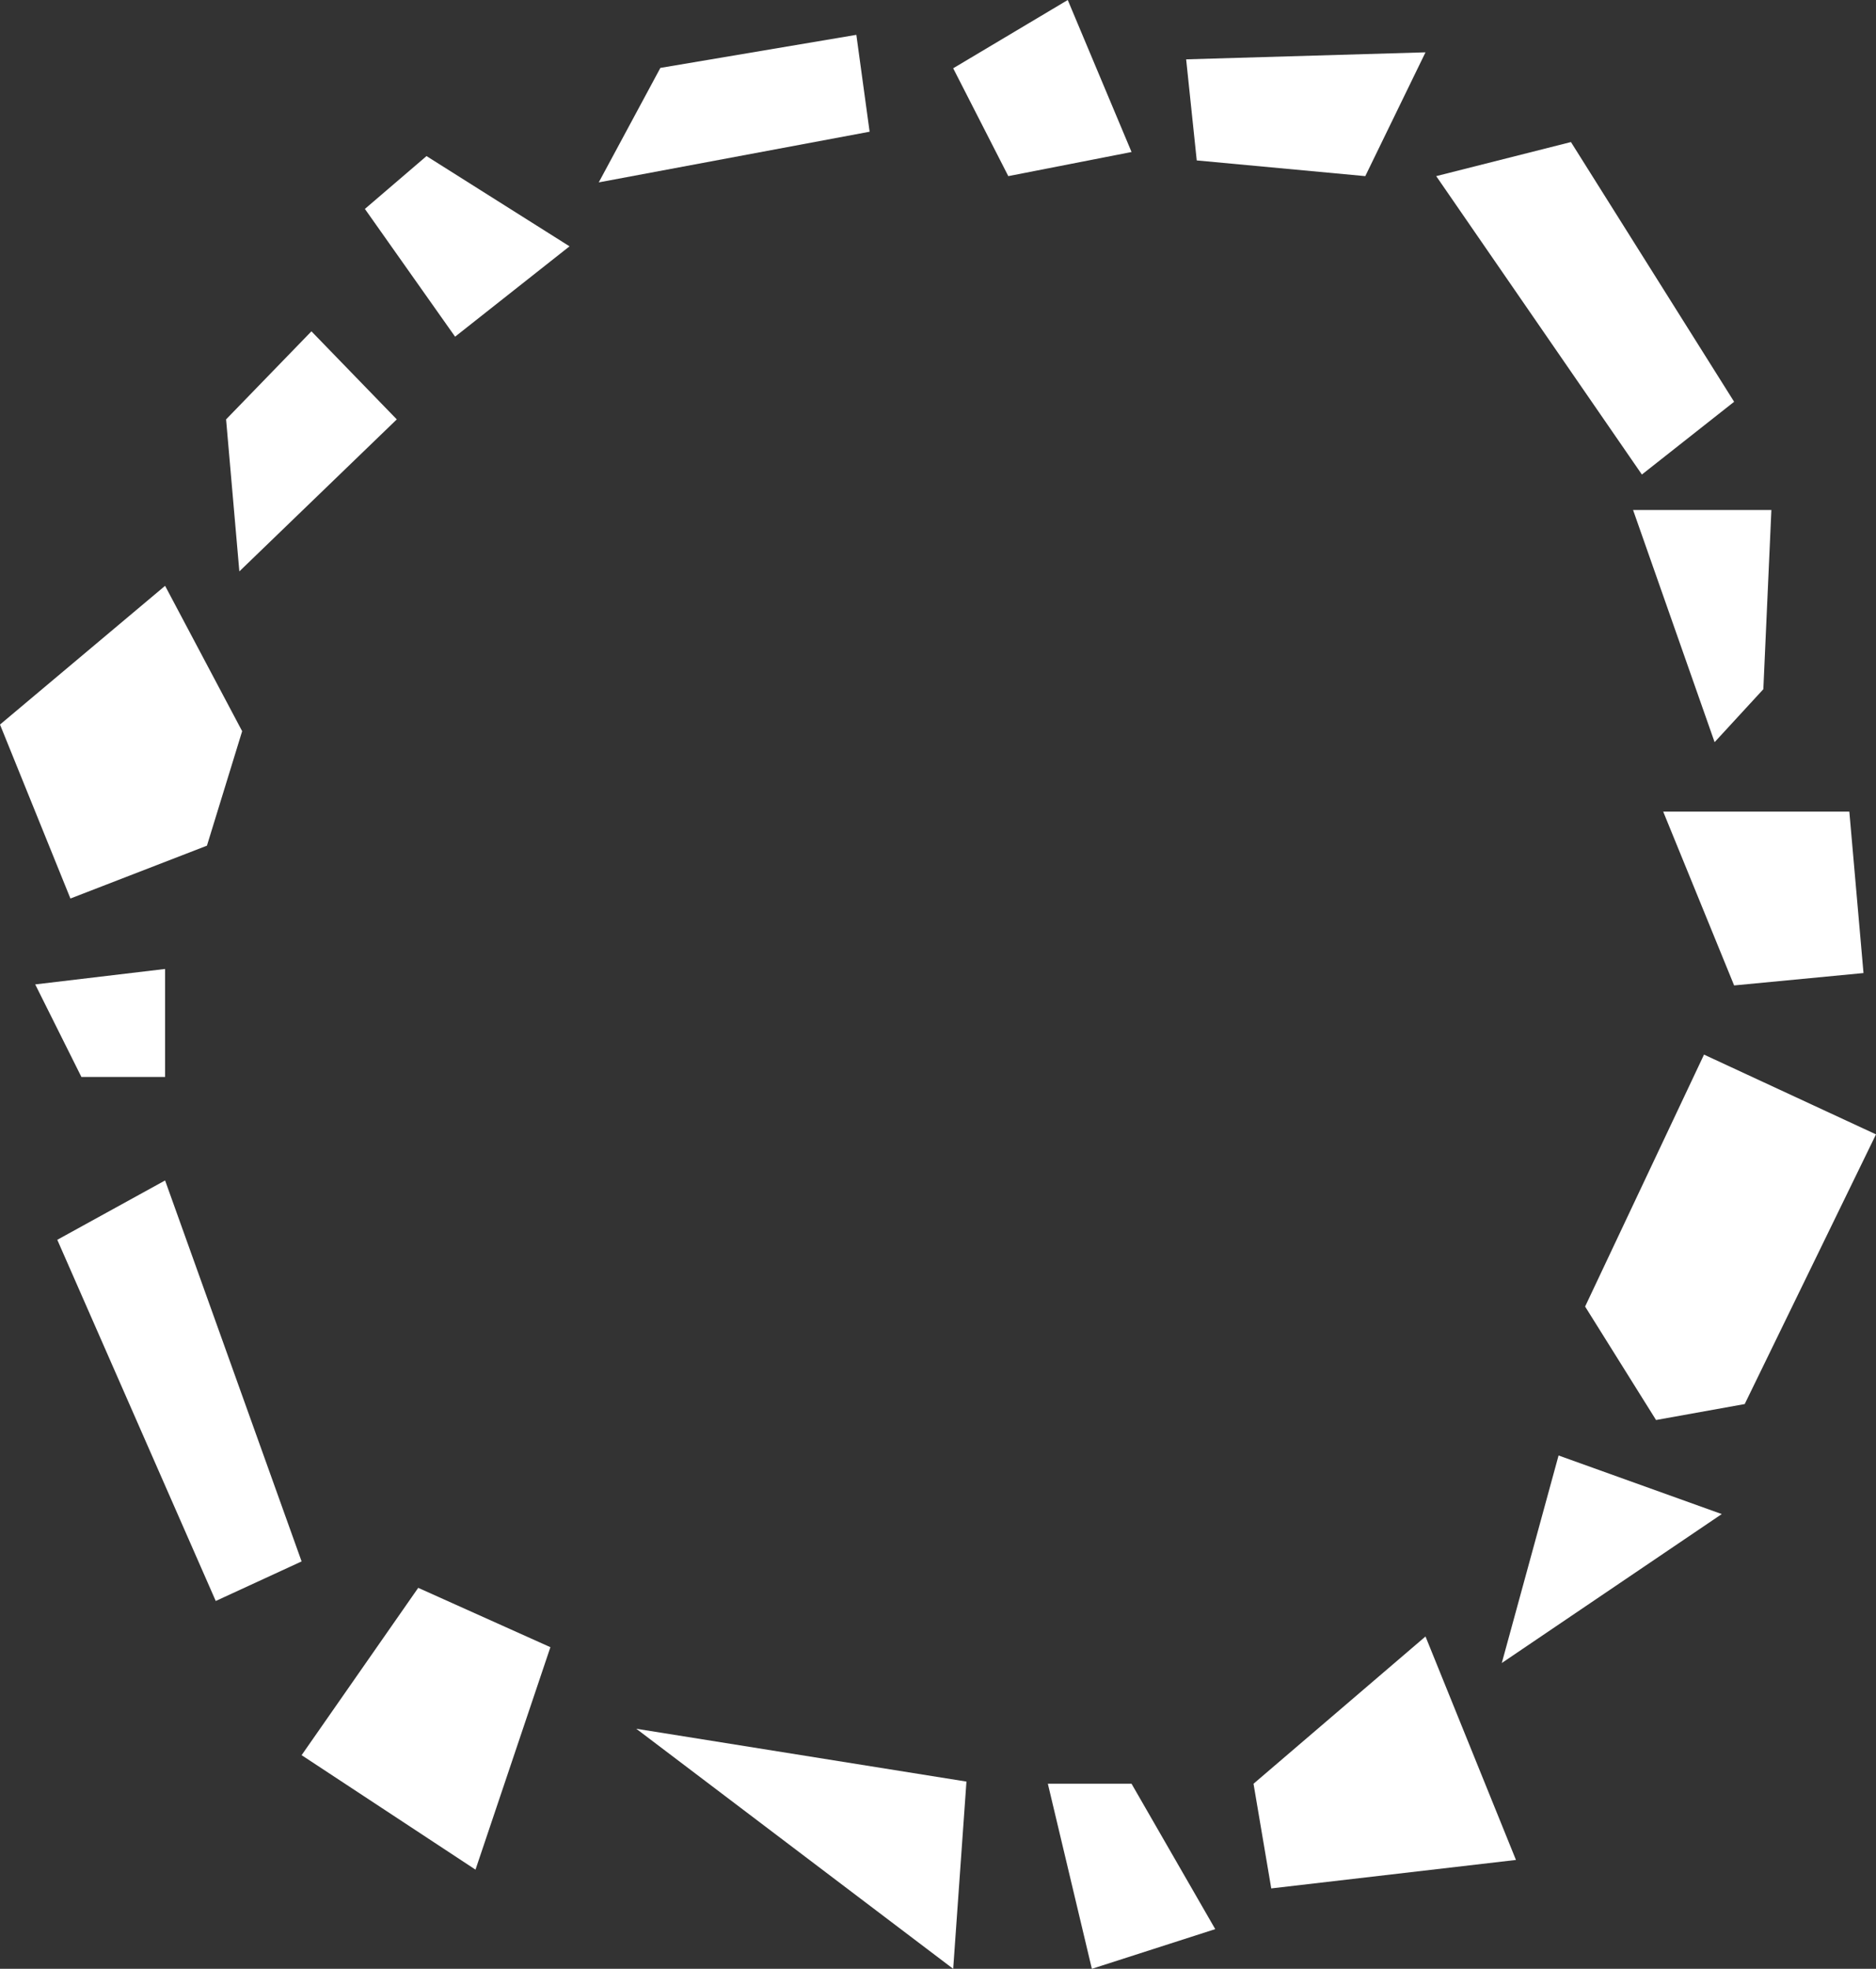 <?xml version="1.0" encoding="UTF-8"?>
<svg id="Art" xmlns="http://www.w3.org/2000/svg" viewBox="0 0 147.04 154.26">
  <rect x="0" y="0" width="147.04" height="154.26" fill="#333333" stroke="none"/>
  <defs>
    <style>
      .cls-1 {
        fill: #fff;
        stroke-width: 0px;
      }
    </style>
  </defs>
  <polygon class="cls-1" points="12.94 92.49 23.64 122.34 16.91 125.44 4.49 97.14 12.94 92.49"/>
  <polygon class="cls-1" points="32.78 124.41 23.64 137.52 37.27 146.49 43.14 129.06 32.78 124.41"/>
  <polygon class="cls-1" points="49.87 135.45 74.71 154.26 75.75 139.59 49.87 135.45"/>
  <polygon class="cls-1" points="82.13 139.76 85.58 154.26 95.25 151.15 88.69 139.76 82.13 139.76"/>
  <polygon class="cls-1" points="6.38 84.38 12.94 84.38 12.94 75.92 2.76 77.13 6.38 84.38"/>
  <polygon class="cls-1" points="5.52 70.4 16.22 66.26 18.98 57.29 12.94 45.9 0 56.77 5.52 70.4"/>
  <polygon class="cls-1" points="17.72 32.86 18.76 44.77 31.1 32.86 24.41 25.96 17.72 32.86"/>
  <polygon class="cls-1" points="28.6 16.37 35.67 26.38 44.64 19.3 33.43 12.23 28.6 16.37"/>
  <polygon class="cls-1" points="46.93 14.29 68.16 10.32 67.12 2.73 51.76 5.32 46.93 14.29"/>
  <polygon class="cls-1" points="74.71 5.35 79.03 13.8 88.69 11.91 83.69 0 74.71 5.35"/>
  <polygon class="cls-1" points="92.97 4.65 93.8 12.57 107.01 13.8 111.73 4.1 92.97 4.65"/>
  <polygon class="cls-1" points="112.57 13.8 128.69 37.18 135.92 31.48 123.13 11.13 112.57 13.8"/>
  <polygon class="cls-1" points="98.25 139.76 99.64 147.96 118.82 145.73 111.73 128.22 98.25 139.76"/>
  <polygon class="cls-1" points="122.16 114.04 117.71 130.3 134.95 118.63 122.16 114.04"/>
  <polygon class="cls-1" points="124.24 102.37 129.8 111.26 136.75 110.01 147.04 88.88 133.56 82.63 124.24 102.37"/>
  <polygon class="cls-1" points="135.92 77.21 146.06 76.24 144.95 63.59 130.36 63.59 135.92 77.21"/>
  <polygon class="cls-1" points="138.84 39.96 128 39.96 134.39 58.15 138.21 54 138.84 39.96"/>
</svg>